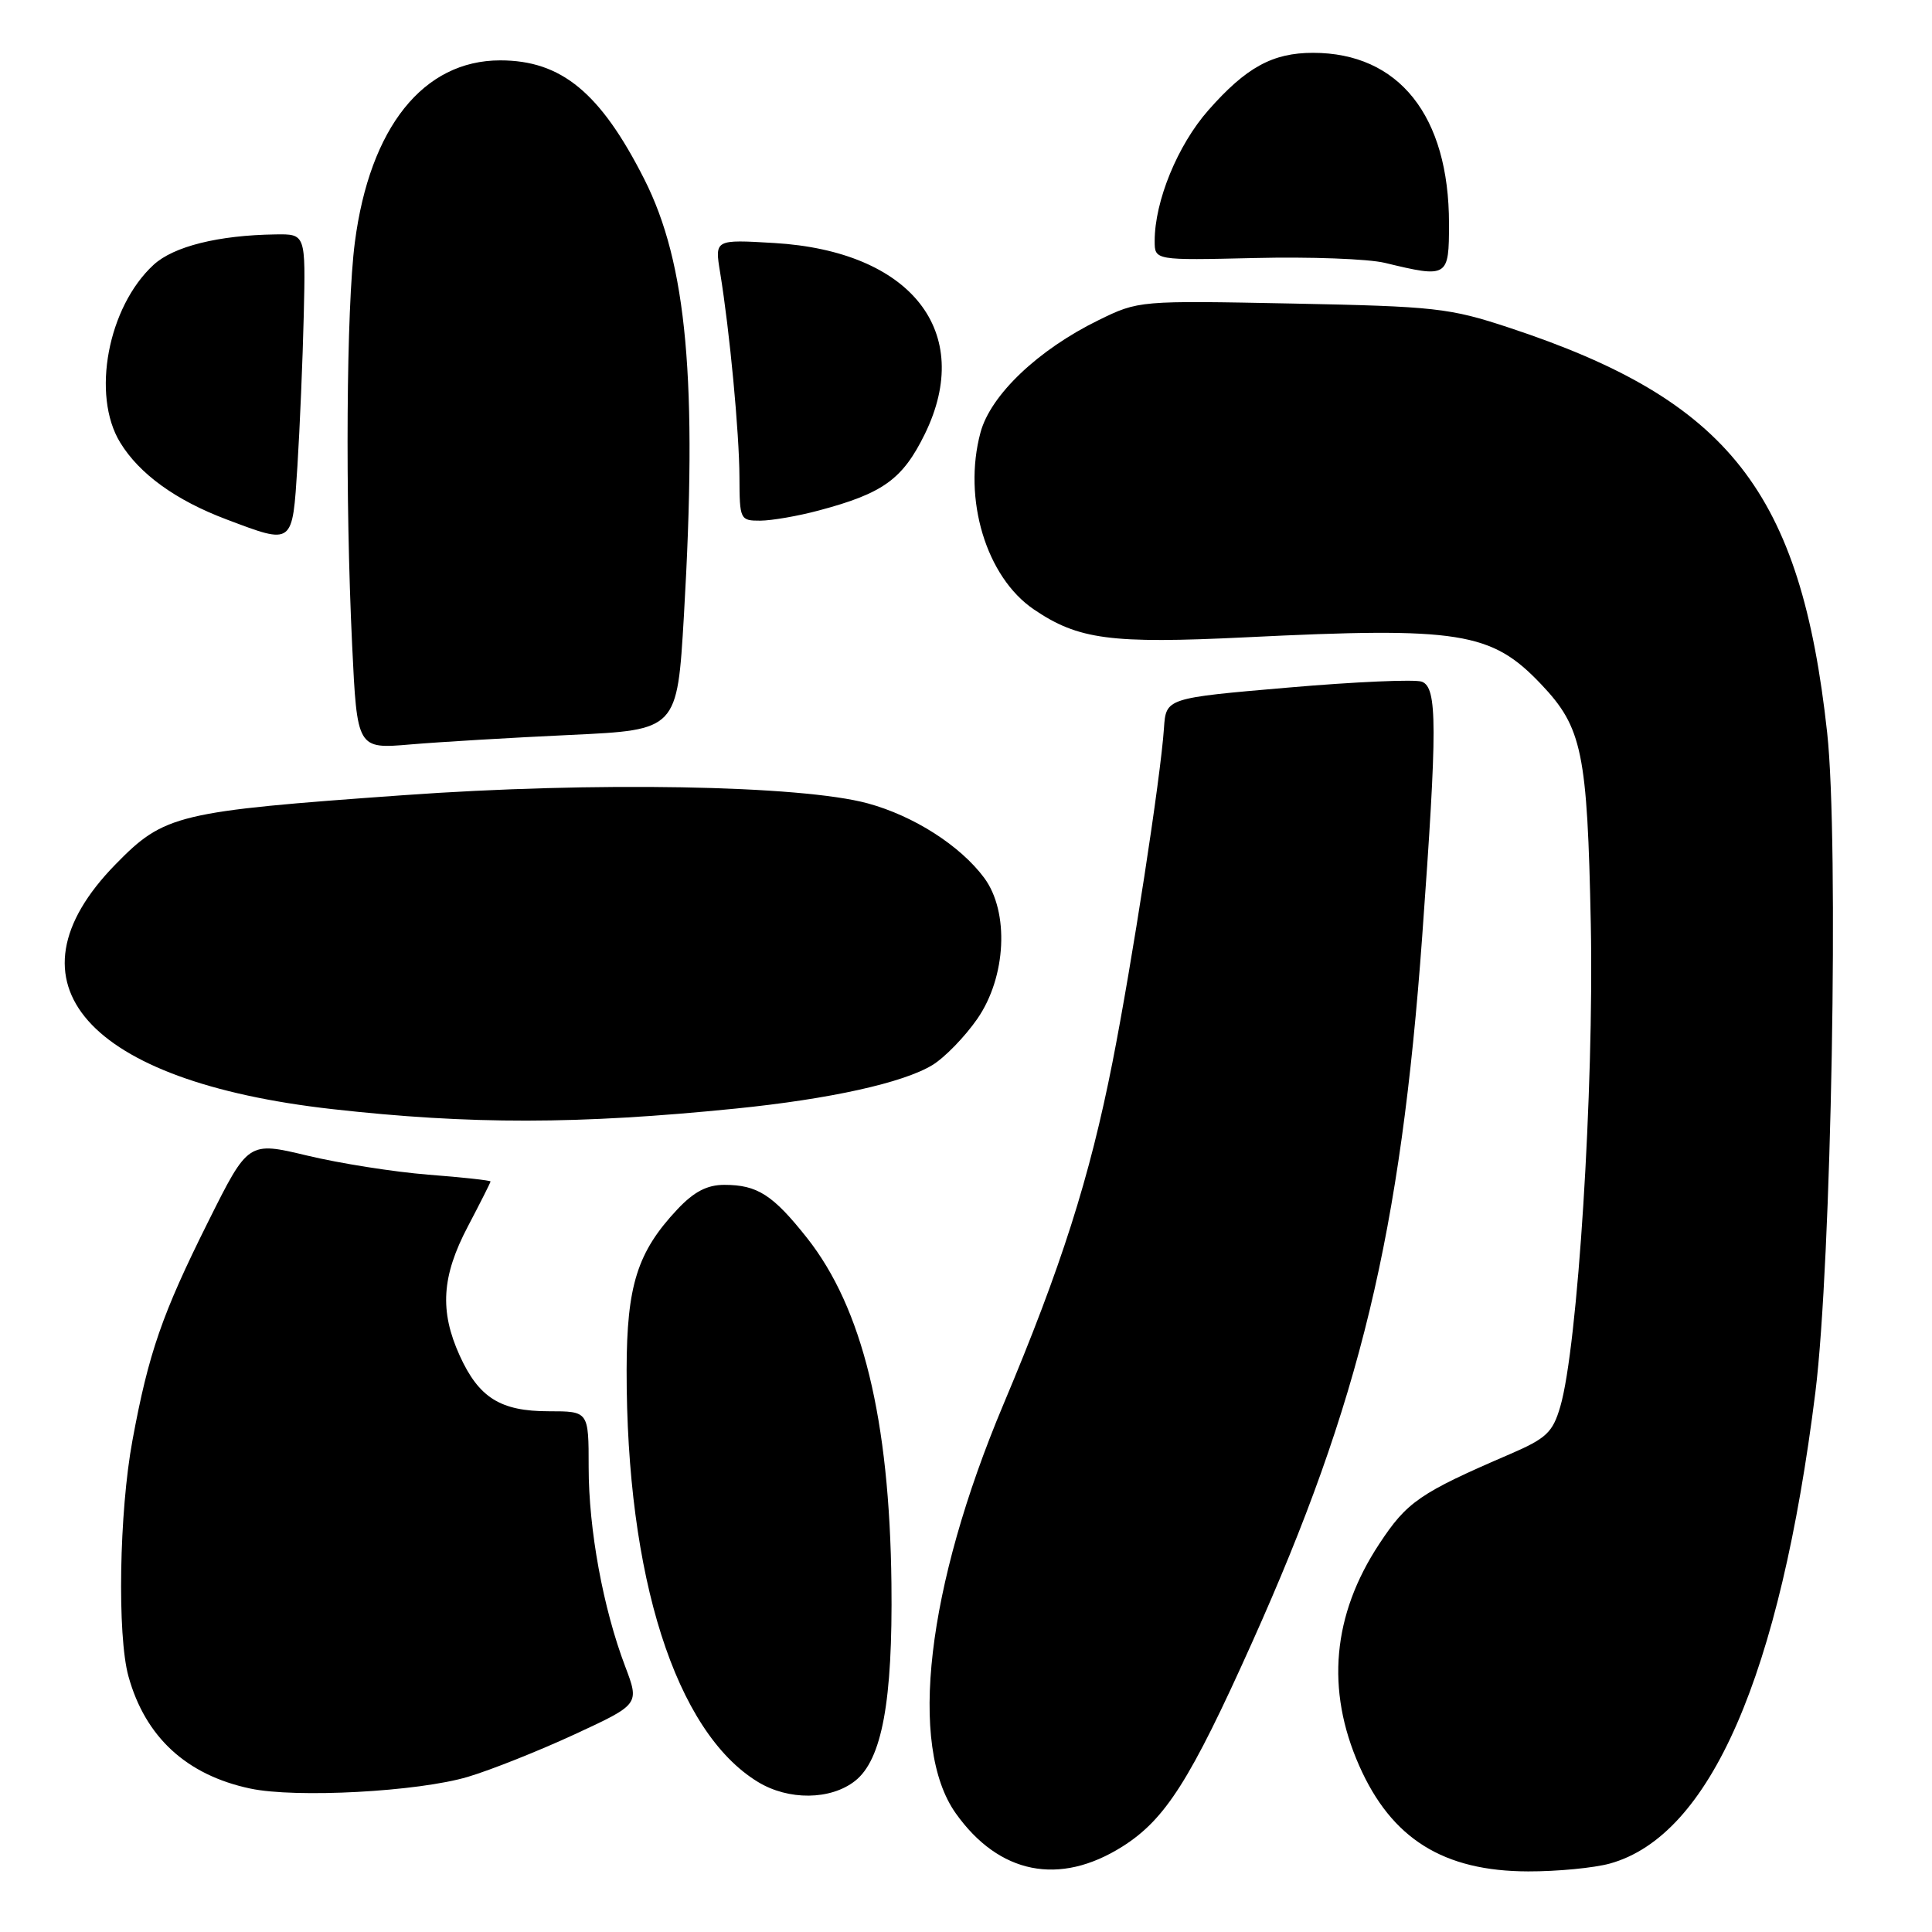 <?xml version="1.0" encoding="UTF-8" standalone="no"?>
<!DOCTYPE svg PUBLIC "-//W3C//DTD SVG 1.1//EN" "http://www.w3.org/Graphics/SVG/1.1/DTD/svg11.dtd" >
<svg xmlns="http://www.w3.org/2000/svg" xmlns:xlink="http://www.w3.org/1999/xlink" version="1.1" viewBox="0 0 256 256">
 <g >
 <path fill="currentColor"
d=" M 148.72 244.68 C 154.42 241.08 157.72 235.89 165.91 217.63 C 180.22 185.75 185.59 163.43 188.45 124.06 C 190.47 96.22 190.46 91.12 188.41 90.33 C 187.53 89.99 179.54 90.34 170.66 91.11 C 154.50 92.50 154.50 92.50 154.23 96.50 C 153.79 103.04 150.00 127.60 147.41 140.75 C 144.39 156.06 140.63 167.87 132.95 186.11 C 122.77 210.32 120.32 231.35 126.64 240.27 C 132.37 248.34 140.38 249.94 148.72 244.68 Z  M 213.32 246.93 C 226.61 243.24 235.86 222.02 240.55 184.46 C 242.68 167.37 243.68 111.47 242.11 97.10 C 238.62 65.16 229.11 53.04 200.00 43.43 C 192.05 40.80 190.18 40.60 171.19 40.22 C 150.97 39.82 150.86 39.83 145.57 42.42 C 137.56 46.34 131.26 52.33 129.92 57.31 C 127.55 66.11 130.67 76.46 136.99 80.75 C 142.88 84.75 147.17 85.32 165.00 84.45 C 193.42 83.05 197.61 83.72 204.20 90.66 C 209.66 96.41 210.33 99.68 210.79 122.50 C 211.22 144.29 209.06 178.53 206.74 186.40 C 205.74 189.81 204.90 190.60 200.05 192.69 C 188.12 197.83 186.43 198.99 182.75 204.59 C 176.55 213.99 175.66 223.91 180.10 233.96 C 184.38 243.65 191.26 247.95 202.50 247.97 C 206.35 247.98 211.22 247.51 213.32 246.93 Z  M 62.00 235.44 C 65.03 234.54 71.38 232.01 76.12 229.82 C 84.74 225.83 84.74 225.83 82.84 220.81 C 79.92 213.13 78.00 202.67 78.00 194.43 C 78.00 187.00 78.00 187.00 72.72 187.00 C 66.31 187.00 63.45 185.21 60.91 179.62 C 58.23 173.71 58.52 169.11 62.00 162.50 C 63.65 159.36 65.00 156.68 65.00 156.55 C 65.00 156.41 61.29 156.00 56.75 155.65 C 52.21 155.29 44.99 154.15 40.70 153.12 C 32.89 151.25 32.89 151.25 27.59 161.87 C 21.47 174.13 19.69 179.27 17.55 190.86 C 15.79 200.34 15.52 216.71 17.02 222.12 C 19.25 230.17 24.71 235.20 33.15 236.99 C 39.20 238.28 55.40 237.41 62.00 235.44 Z  M 113.30 235.98 C 116.87 233.17 118.30 225.40 118.12 209.82 C 117.87 188.04 114.28 173.33 106.94 164.04 C 102.41 158.32 100.36 157.00 95.97 157.00 C 93.69 157.00 91.95 157.91 89.75 160.25 C 84.45 165.89 83.05 170.34 83.03 181.50 C 82.99 208.96 89.52 229.47 100.42 236.11 C 104.48 238.59 110.06 238.53 113.30 235.98 Z  M 97.50 146.89 C 109.97 145.63 119.68 143.48 123.54 141.13 C 125.17 140.14 127.85 137.38 129.50 135.00 C 133.34 129.46 133.76 120.84 130.41 116.32 C 127.24 112.05 121.08 108.11 114.98 106.45 C 106.11 104.04 78.67 103.55 53.42 105.37 C 23.47 107.51 21.77 107.92 15.31 114.53 C -0.07 130.25 11.48 143.30 44.00 146.96 C 62.32 149.02 76.60 149.00 97.50 146.89 Z  M 75.62 97.38 C 89.73 96.72 89.73 96.72 90.62 81.61 C 92.44 50.44 91.03 34.92 85.37 23.74 C 79.56 12.27 74.38 8.00 66.28 8.00 C 56.09 8.00 49.00 16.88 47.02 32.11 C 45.89 40.79 45.73 65.95 46.66 85.47 C 47.32 99.25 47.32 99.25 54.41 98.64 C 58.31 98.31 67.85 97.74 75.62 97.38 Z  M 39.41 61.75 C 39.73 56.66 40.11 47.66 40.25 41.75 C 40.50 31.00 40.50 31.00 36.50 31.06 C 28.92 31.17 23.00 32.65 20.35 35.09 C 14.29 40.67 12.09 52.36 15.92 58.63 C 18.46 62.80 23.29 66.29 30.00 68.82 C 38.91 72.18 38.73 72.31 39.41 61.75 Z  M 108.50 67.64 C 117.03 65.37 119.60 63.51 122.55 57.50 C 129.16 43.97 120.74 33.28 102.60 32.20 C 94.70 31.73 94.70 31.73 95.42 36.11 C 96.69 43.88 97.96 57.34 97.98 63.25 C 98.00 68.85 98.07 69.00 100.75 68.99 C 102.26 68.98 105.75 68.38 108.50 67.64 Z  M 192.00 29.63 C 192.00 15.34 185.36 7.00 173.98 7.00 C 168.62 7.00 165.12 8.92 160.11 14.61 C 156.04 19.23 153.00 26.65 153.00 31.93 C 153.00 34.50 153.00 34.50 166.25 34.19 C 173.54 34.01 181.30 34.30 183.50 34.83 C 191.87 36.85 192.00 36.77 192.00 29.63 Z "/>
</g>
</svg>